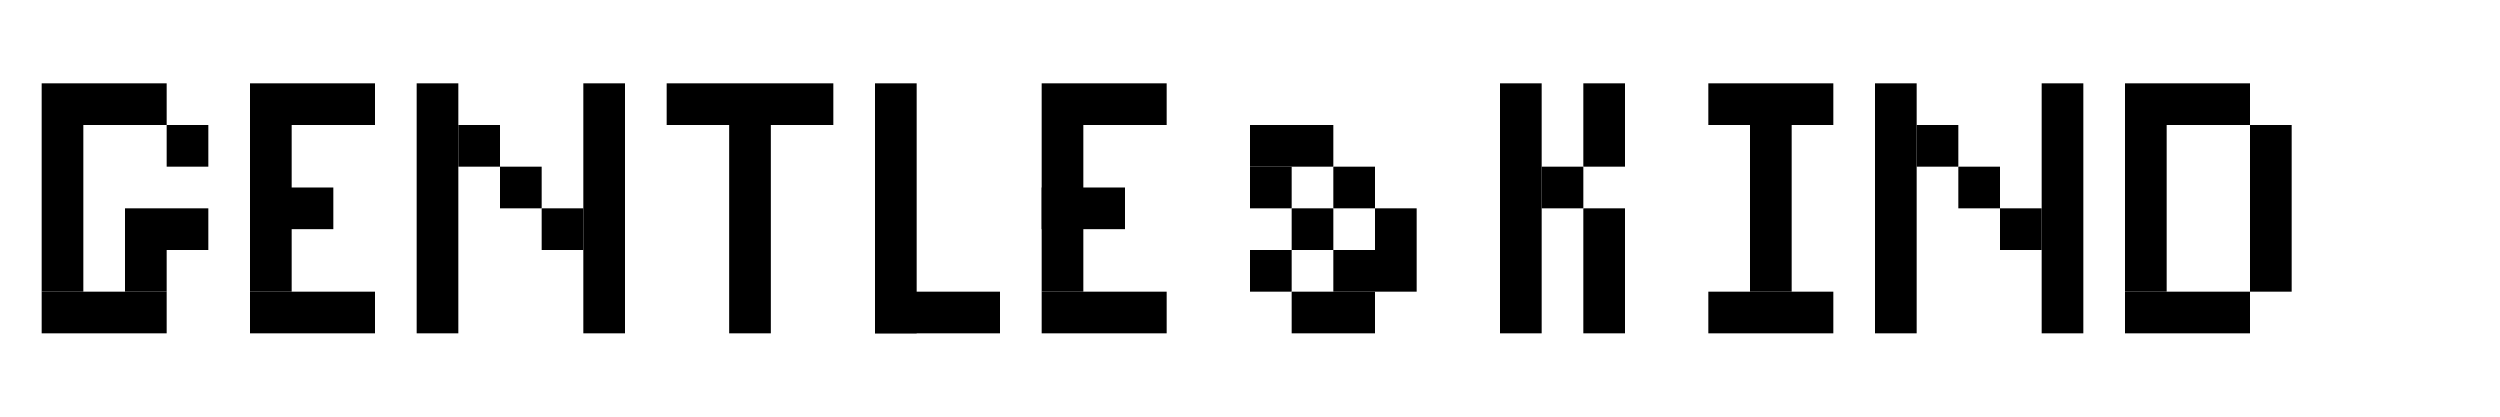 <svg width="1200" height="200" viewBox="0 0 1200 200" xmlns="http://www.w3.org/2000/svg">
  <!-- GENTLE & KIND in pixel art style -->
  <g fill="#000000">
    <!-- G -->
    <rect x="20" y="40" width="60" height="20"/>
    <rect x="20" y="60" width="20" height="80"/>
    <rect x="20" y="140" width="60" height="20"/>
    <rect x="60" y="120" width="20" height="20"/>
    <rect x="60" y="100" width="40" height="20"/>
    <rect x="80" y="60" width="20" height="20"/>
    
    <!-- E -->
    <rect x="120" y="40" width="60" height="20"/>
    <rect x="120" y="60" width="20" height="80"/>
    <rect x="120" y="140" width="60" height="20"/>
    <rect x="120" y="90" width="40" height="20"/>
    
    <!-- N -->
    <rect x="200" y="40" width="20" height="120"/>
    <rect x="220" y="60" width="20" height="20"/>
    <rect x="240" y="80" width="20" height="20"/>
    <rect x="260" y="100" width="20" height="20"/>
    <rect x="280" y="40" width="20" height="120"/>
    
    <!-- T -->
    <rect x="320" y="40" width="80" height="20"/>
    <rect x="350" y="60" width="20" height="100"/>
    
    <!-- L -->
    <rect x="420" y="40" width="20" height="120"/>
    <rect x="420" y="140" width="60" height="20"/>
    
    <!-- E -->
    <rect x="500" y="40" width="60" height="20"/>
    <rect x="500" y="60" width="20" height="80"/>
    <rect x="500" y="140" width="60" height="20"/>
    <rect x="500" y="90" width="40" height="20"/>
    
    <!-- & -->
    <rect x="600" y="60" width="40" height="20"/>
    <rect x="600" y="80" width="20" height="20"/>
    <rect x="620" y="100" width="20" height="20"/>
    <rect x="600" y="120" width="20" height="20"/>
    <rect x="620" y="140" width="40" height="20"/>
    <rect x="640" y="80" width="20" height="20"/>
    <rect x="660" y="100" width="20" height="40"/>
    <rect x="640" y="120" width="20" height="20"/>
    
    <!-- K -->
    <rect x="720" y="40" width="20" height="120"/>
    <rect x="760" y="40" width="20" height="40"/>
    <rect x="740" y="80" width="20" height="20"/>
    <rect x="760" y="100" width="20" height="60"/>
    
    <!-- I -->
    <rect x="820" y="40" width="60" height="20"/>
    <rect x="840" y="60" width="20" height="80"/>
    <rect x="820" y="140" width="60" height="20"/>
    
    <!-- N -->
    <rect x="900" y="40" width="20" height="120"/>
    <rect x="920" y="60" width="20" height="20"/>
    <rect x="940" y="80" width="20" height="20"/>
    <rect x="960" y="100" width="20" height="20"/>
    <rect x="980" y="40" width="20" height="120"/>
    
    <!-- D -->
    <rect x="1020" y="40" width="60" height="20"/>
    <rect x="1020" y="60" width="20" height="80"/>
    <rect x="1020" y="140" width="60" height="20"/>
    <rect x="1080" y="60" width="20" height="80"/>
  </g>
</svg>
